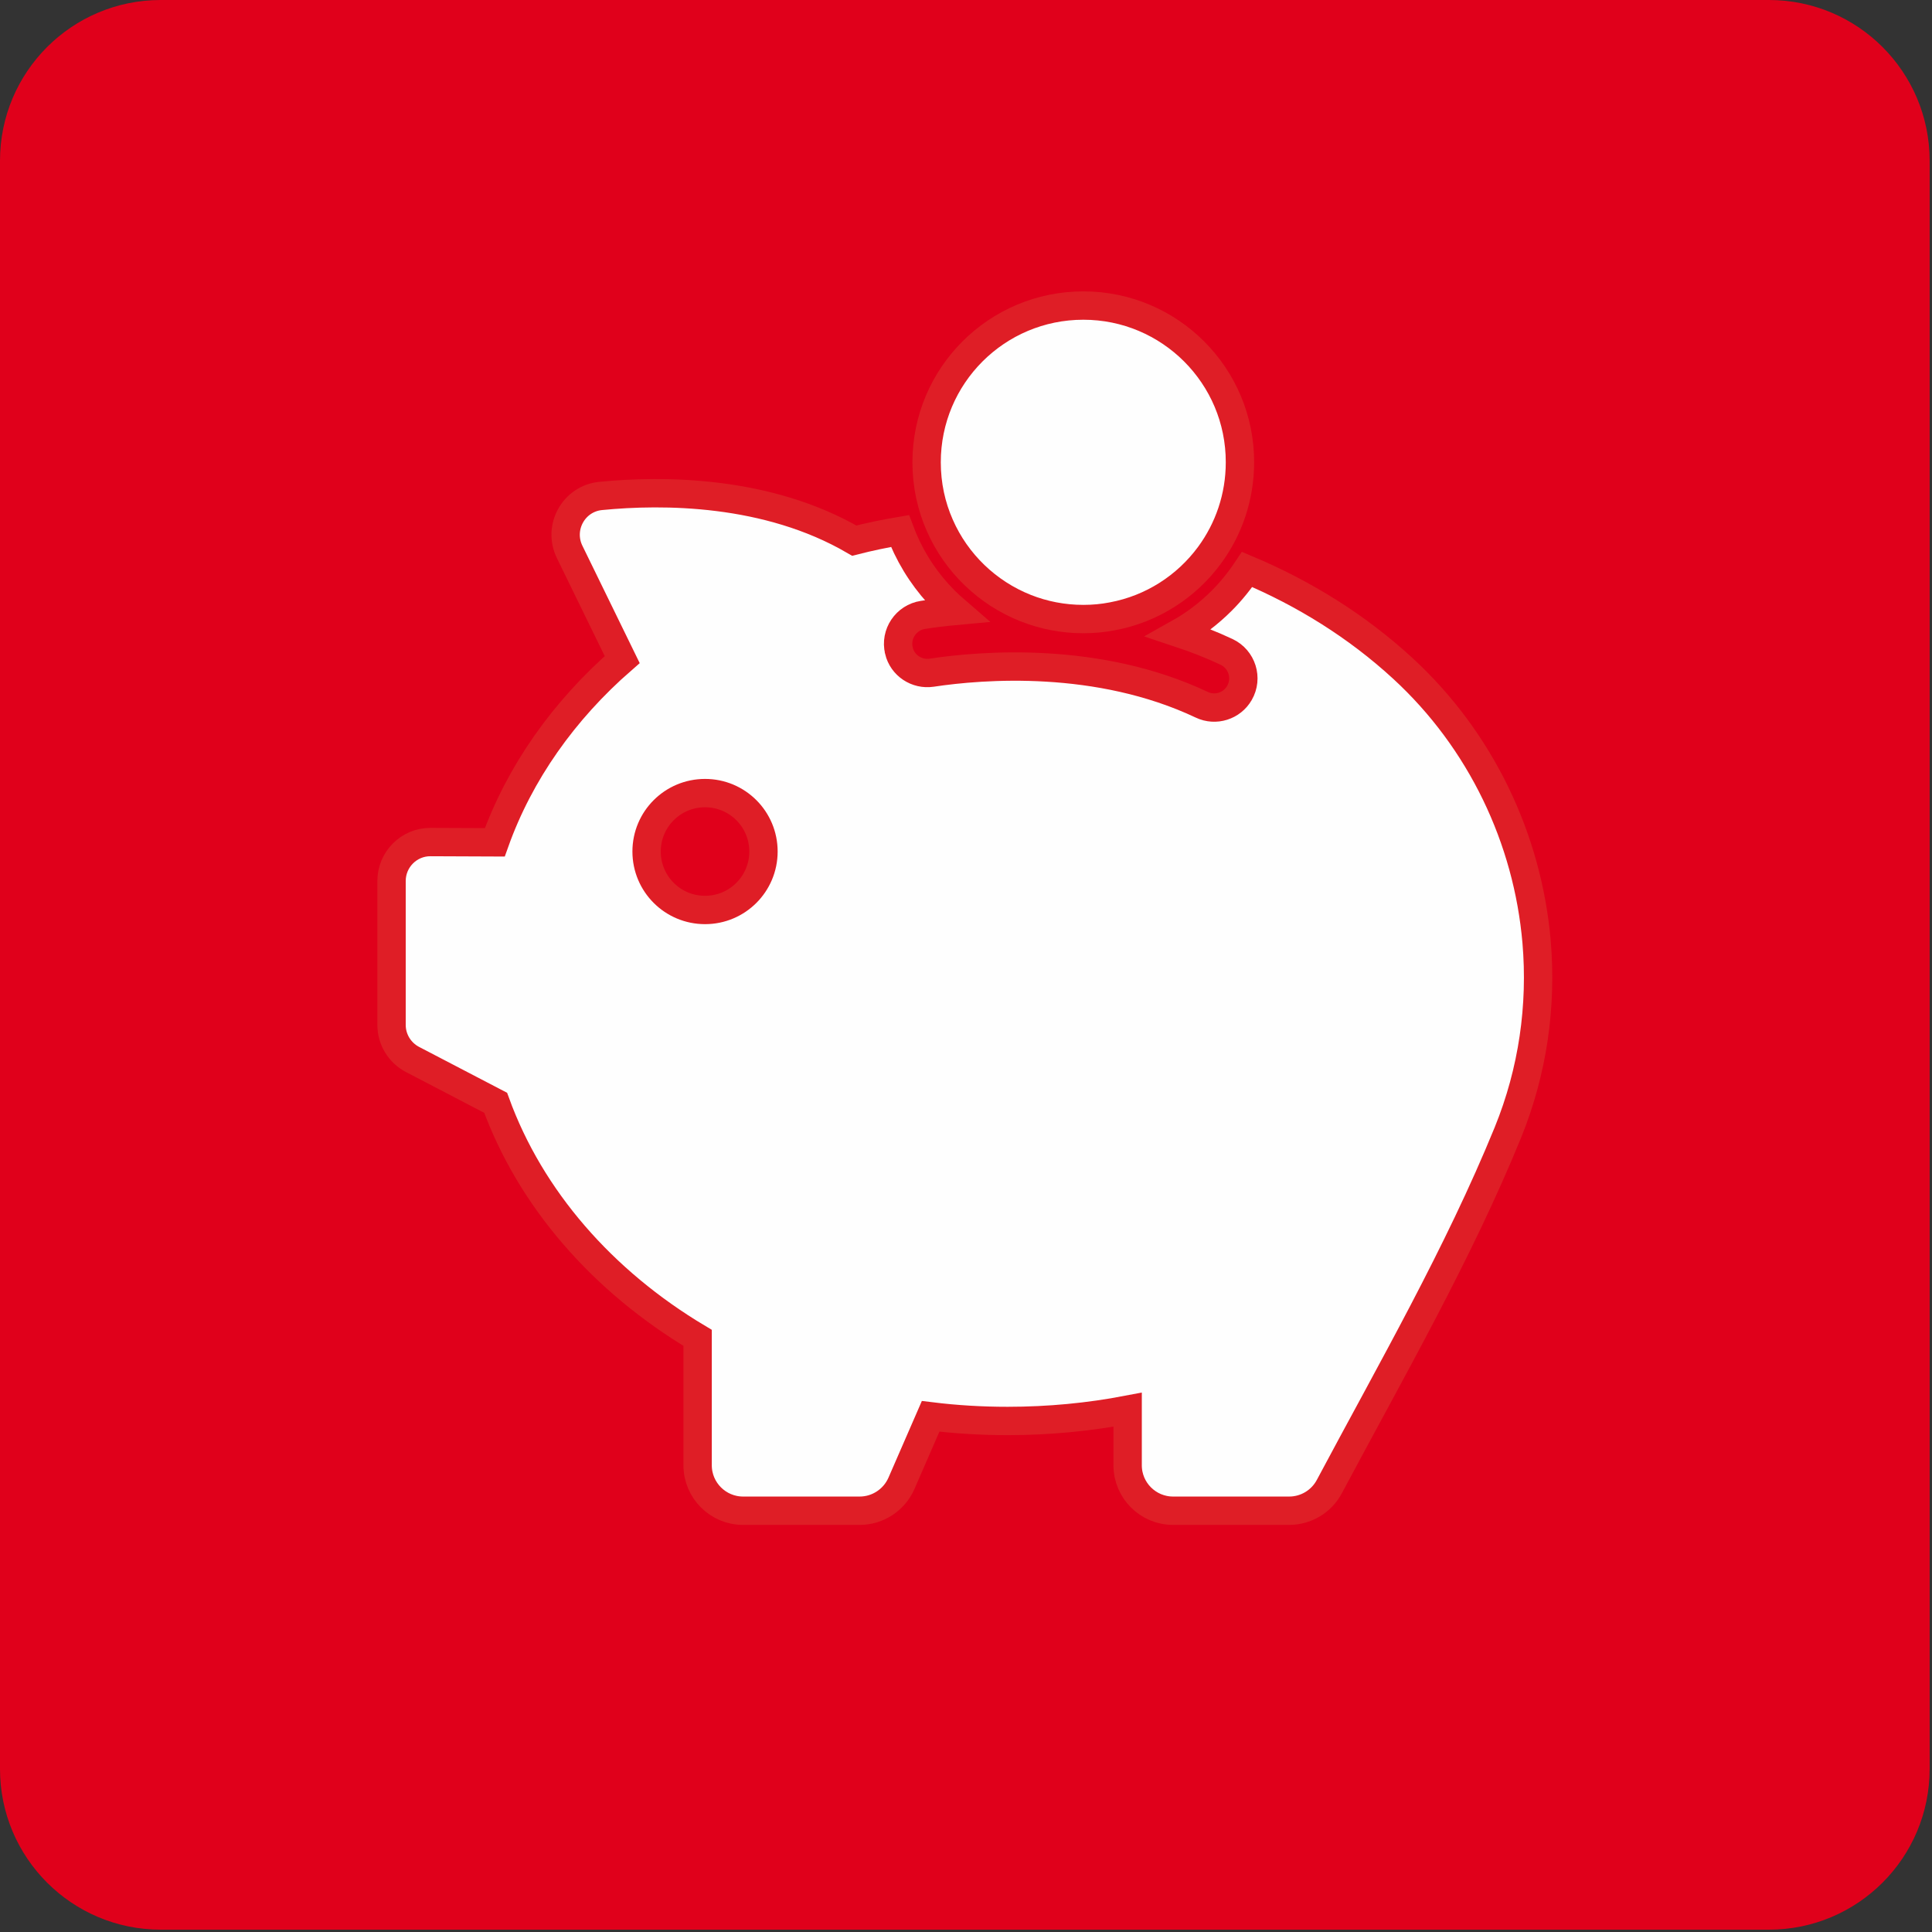 <?xml version="1.0" encoding="UTF-8"?>
<svg viewBox="0 0 59 59" version="1.1" xmlns="http://www.w3.org/2000/svg" xmlns:xlink="http://www.w3.org/1999/xlink">
    <rect x="0" y="0" width="59" height="59" fill="#333333" stroke="none"/>
    <!-- Generator: Sketch 52.4 (67378) - http://www.bohemiancoding.com/sketch -->
    <title>penny</title>
    <desc>Created with Sketch.</desc>
    <g id="Page-1" stroke="none" stroke-width="1" fill="none" fill-rule="evenodd">
        <g id="penny">
            <path d="M54.021,58.929 L4.907,58.929 C2.197,58.929 0,56.732 0,54.022 L0,4.908 C0,2.198 2.197,-0 4.907,-0 L54.021,-0 C56.731,-0 58.928,2.198 58.928,4.908 L58.928,54.022 C58.928,56.732 56.731,58.929 54.021,58.929" id="panel" fill="#E0001B"></path>
            <path d="M21.531,27.789 C20.543,27.789 19.746,26.991 19.746,26.004 C19.746,25.017 20.543,24.22 21.531,24.22 C22.518,24.22 23.315,25.017 23.315,26.004 C23.315,26.991 22.518,27.789 21.531,27.789 M42.836,20.408 C41.439,19.123 39.821,18.12 38.085,17.39 C37.858,17.731 37.6,18.053 37.307,18.346 C36.919,18.734 36.482,19.067 36.007,19.333 C36.51,19.5 36.994,19.69 37.458,19.908 C37.929,20.131 38.112,20.71 37.85,21.162 C37.621,21.562 37.117,21.721 36.7,21.522 C33.536,20.027 30.002,20.309 28.451,20.543 C27.995,20.61 27.559,20.321 27.452,19.873 L27.452,19.869 C27.329,19.361 27.67,18.857 28.185,18.778 C28.468,18.734 28.808,18.69 29.189,18.655 C29.074,18.556 28.963,18.453 28.855,18.346 C28.308,17.799 27.876,17.16 27.575,16.446 C27.543,16.371 27.511,16.291 27.483,16.216 C27.011,16.296 26.544,16.394 26.088,16.51 C23.43,14.963 20.242,14.959 18.346,15.145 C17.521,15.225 17.033,16.105 17.394,16.851 L19.001,20.143 C17.216,21.697 15.867,23.601 15.11,25.723 L13.15,25.715 C12.492,25.71 11.957,26.246 11.957,26.904 L11.957,31.299 C11.957,31.742 12.203,32.147 12.595,32.353 L15.137,33.678 C16.201,36.608 18.401,39.123 21.304,40.856 L21.304,44.747 C21.304,45.513 21.927,46.135 22.693,46.135 L26.254,46.135 C26.805,46.135 27.305,45.806 27.527,45.303 L28.42,43.252 C29.189,43.347 29.97,43.394 30.771,43.394 C32.033,43.394 33.258,43.275 34.436,43.05 L34.436,44.747 C34.436,45.513 35.058,46.135 35.824,46.135 L39.37,46.135 C39.881,46.135 40.353,45.853 40.594,45.401 C42.483,41.855 44.533,38.299 46.048,34.586 C46.813,32.706 47.091,30.712 46.925,28.765 C46.655,25.623 45.227,22.605 42.836,20.408" id="Fill-4" fill="#FEFEFE"></path>
            <path d="M21.531,27.789 C20.543,27.789 19.746,26.991 19.746,26.004 C19.746,25.017 20.543,24.22 21.531,24.22 C22.518,24.22 23.315,25.017 23.315,26.004 C23.315,26.991 22.518,27.789 21.531,27.789 Z M42.836,20.408 C41.439,19.123 39.821,18.12 38.085,17.39 C37.858,17.731 37.6,18.053 37.307,18.346 C36.919,18.734 36.482,19.067 36.007,19.333 C36.51,19.5 36.994,19.69 37.458,19.908 C37.929,20.131 38.112,20.71 37.85,21.162 C37.621,21.562 37.117,21.721 36.7,21.522 C33.536,20.027 30.002,20.309 28.451,20.543 C27.995,20.61 27.559,20.321 27.452,19.873 L27.452,19.869 C27.329,19.361 27.67,18.857 28.185,18.778 C28.468,18.734 28.808,18.69 29.189,18.655 C29.074,18.556 28.963,18.453 28.855,18.346 C28.308,17.799 27.876,17.16 27.575,16.446 C27.543,16.371 27.511,16.291 27.483,16.216 C27.011,16.296 26.544,16.394 26.088,16.51 C23.43,14.963 20.242,14.959 18.346,15.145 C17.521,15.225 17.033,16.105 17.394,16.851 L19.001,20.143 C17.216,21.697 15.867,23.601 15.11,25.723 L13.15,25.715 C12.492,25.71 11.957,26.246 11.957,26.904 L11.957,31.299 C11.957,31.742 12.203,32.147 12.595,32.353 L15.137,33.678 C16.201,36.608 18.401,39.123 21.304,40.856 L21.304,44.747 C21.304,45.513 21.927,46.135 22.693,46.135 L26.254,46.135 C26.805,46.135 27.305,45.806 27.527,45.303 L28.42,43.252 C29.189,43.347 29.97,43.394 30.771,43.394 C32.033,43.394 33.258,43.275 34.436,43.05 L34.436,44.747 C34.436,45.513 35.058,46.135 35.824,46.135 L39.37,46.135 C39.881,46.135 40.353,45.853 40.594,45.401 C42.483,41.855 44.533,38.299 46.048,34.586 C46.813,32.706 47.091,30.712 46.925,28.765 C46.655,25.623 45.227,22.605 42.836,20.408 Z" id="Stroke-6" stroke="#DF1E26" stroke-width="0.866"></path>
            <path d="M31.323,18.571 C31.866,18.786 32.461,18.905 33.084,18.905 C33.388,18.905 33.686,18.877 33.971,18.821 C35.185,18.595 36.236,17.909 36.938,16.954 C37.521,16.161 37.866,15.18 37.866,14.118 C37.87,11.472 35.724,9.331 33.084,9.331 C30.438,9.331 28.297,11.472 28.297,14.118 C28.297,14.803 28.439,15.455 28.701,16.046 C29.205,17.195 30.152,18.107 31.323,18.571" id="Fill-8" fill="#FEFEFE"></path>
            <path d="M31.323,18.571 C31.866,18.786 32.461,18.905 33.084,18.905 C33.388,18.905 33.686,18.877 33.971,18.821 C35.185,18.595 36.236,17.909 36.938,16.954 C37.521,16.161 37.866,15.18 37.866,14.118 C37.87,11.472 35.724,9.331 33.084,9.331 C30.438,9.331 28.297,11.472 28.297,14.118 C28.297,14.803 28.439,15.455 28.701,16.046 C29.205,17.195 30.152,18.107 31.323,18.571 Z" id="Stroke-10" stroke="#DF1E26" stroke-width="0.866"></path>
        </g>
    </g>
</svg>
